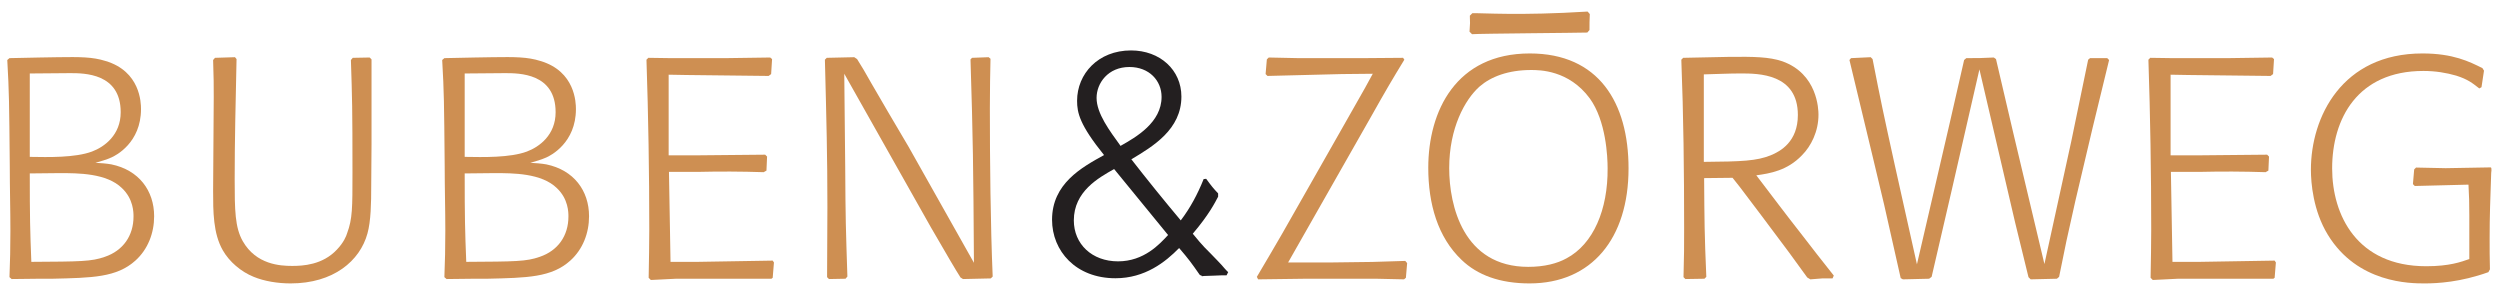 <svg width="350" height="41" viewBox="0 0 350 41" fill="none" xmlns="http://www.w3.org/2000/svg">
<path fill-rule="evenodd" clip-rule="evenodd" d="M235.647 8.095L235.385 8.358C235.691 16.188 235.778 24.062 235.778 31.936C235.778 34.429 235.778 35.785 235.691 38.803L235.953 39.066L238.622 39.022L238.885 38.759C238.622 32.679 238.622 31.017 238.578 24.936L242.559 24.892C243.127 25.593 243.39 25.899 246.54 30.098C250.477 35.348 250.914 35.916 253.014 38.847L253.451 39.109C254.019 39.066 254.544 39.022 255.113 38.978H256.556L256.731 38.584C255.989 37.666 252.707 33.467 252.051 32.592C251.046 31.323 250.082 30.054 249.077 28.742L245.884 24.543C247.809 24.28 250.214 23.887 252.269 21.743C253.538 20.475 254.588 18.419 254.588 16.057C254.588 15.313 254.457 10.326 249.514 8.576C247.677 7.964 245.621 7.92 241.947 7.964L235.647 8.095ZM238.535 10.413C240.459 10.37 242.034 10.283 243.697 10.283C246.146 10.283 251.701 10.283 251.701 16.1C251.701 19.819 249.296 21.174 247.896 21.743C245.927 22.53 243.915 22.618 238.535 22.662V10.413Z" fill="#CE8F52"/>
<path fill-rule="evenodd" clip-rule="evenodd" d="M225.066 23.58C225.11 29.311 223.098 34.166 219.292 36.178C218.024 36.879 216.231 37.36 213.956 37.36C204.857 37.36 202.888 28.786 202.888 23.537C202.888 17.937 205.075 13.957 207.132 12.12C208.75 10.72 211.156 9.801 214.349 9.801C215.531 9.801 219.642 9.801 222.573 13.782C224.848 16.931 225.066 21.918 225.066 23.58ZM227.996 23.58C227.996 14.351 223.798 7.483 214.174 7.483C203.85 7.483 199.958 15.531 199.958 23.493C199.958 28.523 201.27 33.204 204.638 36.397C206.825 38.497 209.975 39.678 214.131 39.678C222.836 39.678 227.996 33.379 227.996 23.58Z" fill="#CE8F52"/>
<path fill-rule="evenodd" clip-rule="evenodd" d="M171.948 38.09C171.902 38.09 171.584 37.726 171.493 37.635C170.81 36.816 170.129 36.179 169.491 35.496C168.217 34.268 167.489 33.313 166.989 32.721C169.264 30.037 170.083 28.399 170.538 27.534V27.079C169.854 26.351 169.627 26.078 168.9 25.077L168.854 25.032L168.49 25.077V25.123C167.671 27.17 166.625 29.127 165.306 30.856C162.939 28.035 160.619 25.168 158.389 22.302C161.438 20.482 165.396 18.116 165.396 13.521C165.396 9.79 162.394 7.06 158.344 7.06C153.748 7.06 150.792 10.336 150.792 14.112C150.792 15.795 151.155 17.479 154.567 21.71C151.427 23.439 147.287 25.714 147.287 30.765C147.287 35.133 150.609 38.955 156.16 38.955C160.3 38.955 163.167 36.68 165.077 34.723C166.442 36.315 166.806 36.816 167.944 38.454L167.99 38.499L168.398 38.682C167.671 38.682 169.127 38.591 169.946 38.591C170.765 38.545 171.175 38.545 171.721 38.545L171.948 38.09ZM163.531 32.903C162.348 34.177 160.164 36.589 156.523 36.589C152.883 36.589 150.336 34.177 150.336 30.856C150.336 26.807 153.794 24.895 155.977 23.667L163.531 32.903ZM156.888 20.437C155.34 18.298 153.521 15.887 153.521 13.703C153.521 11.655 155.113 9.38 158.116 9.38C160.892 9.38 162.621 11.291 162.621 13.566C162.621 17.16 159.027 19.208 156.933 20.391L156.888 20.437Z" fill="#231F20"/>
<path fill-rule="evenodd" clip-rule="evenodd" d="M5.525 8.051L1.326 8.139L1.019 8.401C1.281 13.082 1.281 14.088 1.369 23.274C1.369 26.293 1.456 29.311 1.456 32.329C1.456 34.953 1.413 36.31 1.326 38.803L1.631 39.066L5.437 39.022H7.318C12.918 38.891 16.329 38.847 18.954 36.484C20.704 34.91 21.579 32.635 21.579 30.273C21.579 26.686 19.435 23.799 15.585 23.011C14.842 22.88 14.099 22.837 13.355 22.793C14.142 22.574 14.886 22.355 15.585 22.049C16.198 21.787 19.741 19.993 19.741 15.269C19.741 14.394 19.654 9.976 14.755 8.533C12.961 7.964 11.168 7.964 8.106 8.008L5.525 8.051ZM4.387 36.66C4.213 32.241 4.169 30.536 4.169 24.28C5.569 24.28 6.968 24.236 8.324 24.236C10.949 24.236 14.93 24.236 17.073 26.336C18.692 27.867 18.692 29.748 18.692 30.317C18.692 32.985 17.248 35.085 14.667 35.96C12.786 36.616 11.299 36.616 4.387 36.66ZM4.169 10.283H4.65C5.262 10.283 9.549 10.239 9.812 10.239C11.78 10.239 16.898 10.239 16.898 15.707C16.898 18.9 14.624 20.562 12.873 21.218C10.511 22.093 6.793 22.005 4.169 21.962V10.283Z" fill="#CE8F52"/>
<path d="M51.752 8.051L49.389 8.095L49.127 8.401C49.302 13.826 49.346 15.007 49.346 24.192C49.346 29.092 49.346 30.623 48.603 32.635C48.471 33.073 48.121 33.947 47.159 34.953C45.147 37.097 42.391 37.229 40.903 37.229C39.241 37.229 35.873 37.053 33.992 33.773C32.898 31.848 32.855 29.486 32.855 25.068C32.855 19.731 32.986 14.394 33.117 8.27L32.898 8.008L30.099 8.095L29.836 8.401C29.924 10.895 29.924 11.901 29.924 13.607L29.836 26.686C29.836 29.617 29.836 32.679 31.192 35.041C32.111 36.66 33.773 38.059 35.523 38.759C37.011 39.372 38.891 39.678 40.685 39.678C46.677 39.678 50.396 36.528 51.446 32.679C51.927 30.929 51.971 28.48 51.971 25.986L52.014 20.212V8.314L51.752 8.051Z" fill="#CE8F52"/>
<path fill-rule="evenodd" clip-rule="evenodd" d="M66.413 8.051L62.213 8.139L61.907 8.401C62.17 13.082 62.17 14.088 62.257 23.274C62.257 26.293 62.345 29.311 62.345 32.329C62.345 34.953 62.301 36.31 62.213 38.803L62.52 39.066L66.326 39.022H68.206C73.805 38.891 77.217 38.847 79.842 36.484C81.592 34.91 82.467 32.635 82.467 30.273C82.467 26.686 80.323 23.799 76.474 23.011C75.73 22.88 74.987 22.837 74.243 22.793C75.03 22.574 75.774 22.355 76.474 22.049C77.087 21.787 80.63 19.993 80.63 15.269C80.63 14.394 80.542 9.976 75.643 8.533C73.85 7.964 72.056 7.964 68.994 8.008L66.413 8.051ZM65.275 36.66C65.1 32.241 65.057 30.536 65.057 24.28C66.456 24.28 67.856 24.236 69.213 24.236C71.837 24.236 75.818 24.236 77.961 26.336C79.58 27.867 79.58 29.748 79.58 30.317C79.58 32.985 78.136 35.085 75.555 35.96C73.674 36.616 72.187 36.616 65.275 36.66ZM65.057 10.283H65.538C66.15 10.283 70.437 10.239 70.7 10.239C72.668 10.239 77.786 10.239 77.786 15.707C77.786 18.9 75.511 20.562 73.762 21.218C71.4 22.093 67.681 22.005 65.057 21.962V10.283Z" fill="#CE8F52"/>
<path d="M108.178 38.891L108.353 36.747L108.178 36.485L97.68 36.66H93.874L93.655 24.062H97.811C99.298 24.018 100.786 24.018 102.273 24.018C104.023 24.018 105.16 24.062 106.91 24.105L107.304 23.887L107.391 21.918L107.128 21.655L97.942 21.743H93.612V10.457L96.105 10.501L107.609 10.632L107.959 10.37L108.091 8.27L107.828 8.051L101.66 8.139H93.83L90.768 8.095L90.505 8.358C90.768 16.276 90.899 24.192 90.899 32.111C90.899 34.429 90.856 36.091 90.812 38.891L91.118 39.197L94.661 39.022H108.003L108.178 38.891Z" fill="#CE8F52"/>
<path d="M138.976 38.716C138.67 31.498 138.581 22.487 138.581 15.138C138.581 12.338 138.626 10.501 138.67 8.226L138.408 8.008L136.089 8.095L135.87 8.314C136.22 19.556 136.263 23.099 136.351 36.791L127.209 20.562C125.065 16.931 123.36 14.044 122.004 11.682C120.91 9.757 120.866 9.67 119.991 8.27L119.597 8.008L115.748 8.095L115.486 8.358C115.704 16.888 115.836 21.831 115.836 29.004C115.836 32.285 115.792 35.522 115.792 38.803L116.054 39.066L118.373 39.022L118.635 38.716C118.416 31.891 118.373 30.973 118.329 23.318C118.285 18.987 118.241 14.657 118.198 10.326L130.314 31.804C132.721 35.96 133.771 37.753 134.471 38.847L134.821 39.066L138.713 38.978L138.976 38.716Z" fill="#CE8F52"/>
<path d="M196.825 38.891L197 36.835L196.737 36.528C192.977 36.66 191.795 36.703 186.152 36.747H180.334L191.882 16.45C194.07 12.557 194.9 11.157 196.607 8.358L196.432 8.095L190.92 8.139H181.778L177.623 8.051L177.359 8.314L177.184 10.37L177.446 10.632L187.858 10.37L192.189 10.326C191.533 11.551 191.227 12.12 188.033 17.719L183.134 26.336C179.896 32.066 179.066 33.51 175.959 38.759L176.134 39.109L182.783 39.022H192.67L196.562 39.109L196.825 38.891Z" fill="#CE8F52"/>
<path d="M222.527 4.207C222.527 2.938 222.527 3.325 222.572 1.969L222.265 1.619C212.777 2.212 207.483 1.805 206.127 1.849L205.777 2.199C205.82 3.423 205.82 2.992 205.733 4.436L206.083 4.786C207.352 4.698 221.04 4.6 222.222 4.557L222.527 4.207Z" fill="#CE8F52"/>
<path d="M288.275 38.759C289.15 34.385 289.368 33.335 290.55 28.13L292.955 17.937L295.274 8.401L295.012 8.139H292.605L292.343 8.358L289.981 19.774L286.219 36.966L281.844 18.55L279.439 8.27L279.133 8.051C277.383 8.139 276.989 8.139 275.283 8.139L274.977 8.401L273.008 17.019L268.371 37.01L265.267 23.099C263.604 15.531 263.342 14.306 262.16 8.27L261.897 8.008L259.142 8.139L258.923 8.401L262.247 22.224L263.779 28.655L266.097 38.934L266.404 39.109L270.077 39.022L270.427 38.759L273.227 26.686L277.119 9.713L282.106 31.105L283.988 38.803L284.294 39.109L287.968 39.022L288.275 38.759Z" fill="#CE8F52"/>
<path d="M318.449 38.891L318.624 36.747L318.449 36.485L307.95 36.66H304.145L303.927 24.062H308.082C309.569 24.018 311.057 24.018 312.544 24.018C314.294 24.018 315.431 24.062 317.181 24.105L317.574 23.887L317.662 21.918L317.399 21.655L308.214 21.743H303.883V10.457L306.377 10.501L317.881 10.632L318.231 10.37L318.362 8.27L318.099 8.051L311.932 8.139H304.102L301.04 8.095L300.777 8.358C301.04 16.276 301.17 24.192 301.17 32.111C301.17 34.429 301.127 36.091 301.083 38.891L301.39 39.197L304.932 39.022H318.274L318.449 38.891Z" fill="#CE8F52"/>
<path d="M348.591 37.709L348.373 38.103C344.479 39.503 341.243 39.678 339.449 39.678C337.481 39.678 330.044 39.678 325.889 32.854C323.832 29.486 323.527 25.593 323.527 23.755C323.527 16.406 327.857 7.483 339.143 7.483C343.429 7.483 345.704 8.62 347.541 9.538L347.76 9.889L347.41 12.207L347.103 12.382C346.141 11.638 345.529 11.114 343.868 10.588C342.511 10.195 340.979 9.933 339.274 9.933C330.044 9.933 326.5 16.625 326.5 23.58C326.5 30.098 329.957 37.272 339.668 37.272C342.948 37.272 344.566 36.66 345.704 36.266V32.767V30.186C345.704 28.471 345.678 27.403 345.587 25.849L338.071 26.038L337.81 25.776L337.985 23.72L338.247 23.457L342.403 23.545L348.702 23.433C348.892 23.458 348.766 24.237 348.766 24.237C348.635 28.042 348.548 30.273 348.548 33.379C348.548 34.823 348.548 36.266 348.591 37.709Z" fill="#CE8F52"/>
</svg>
